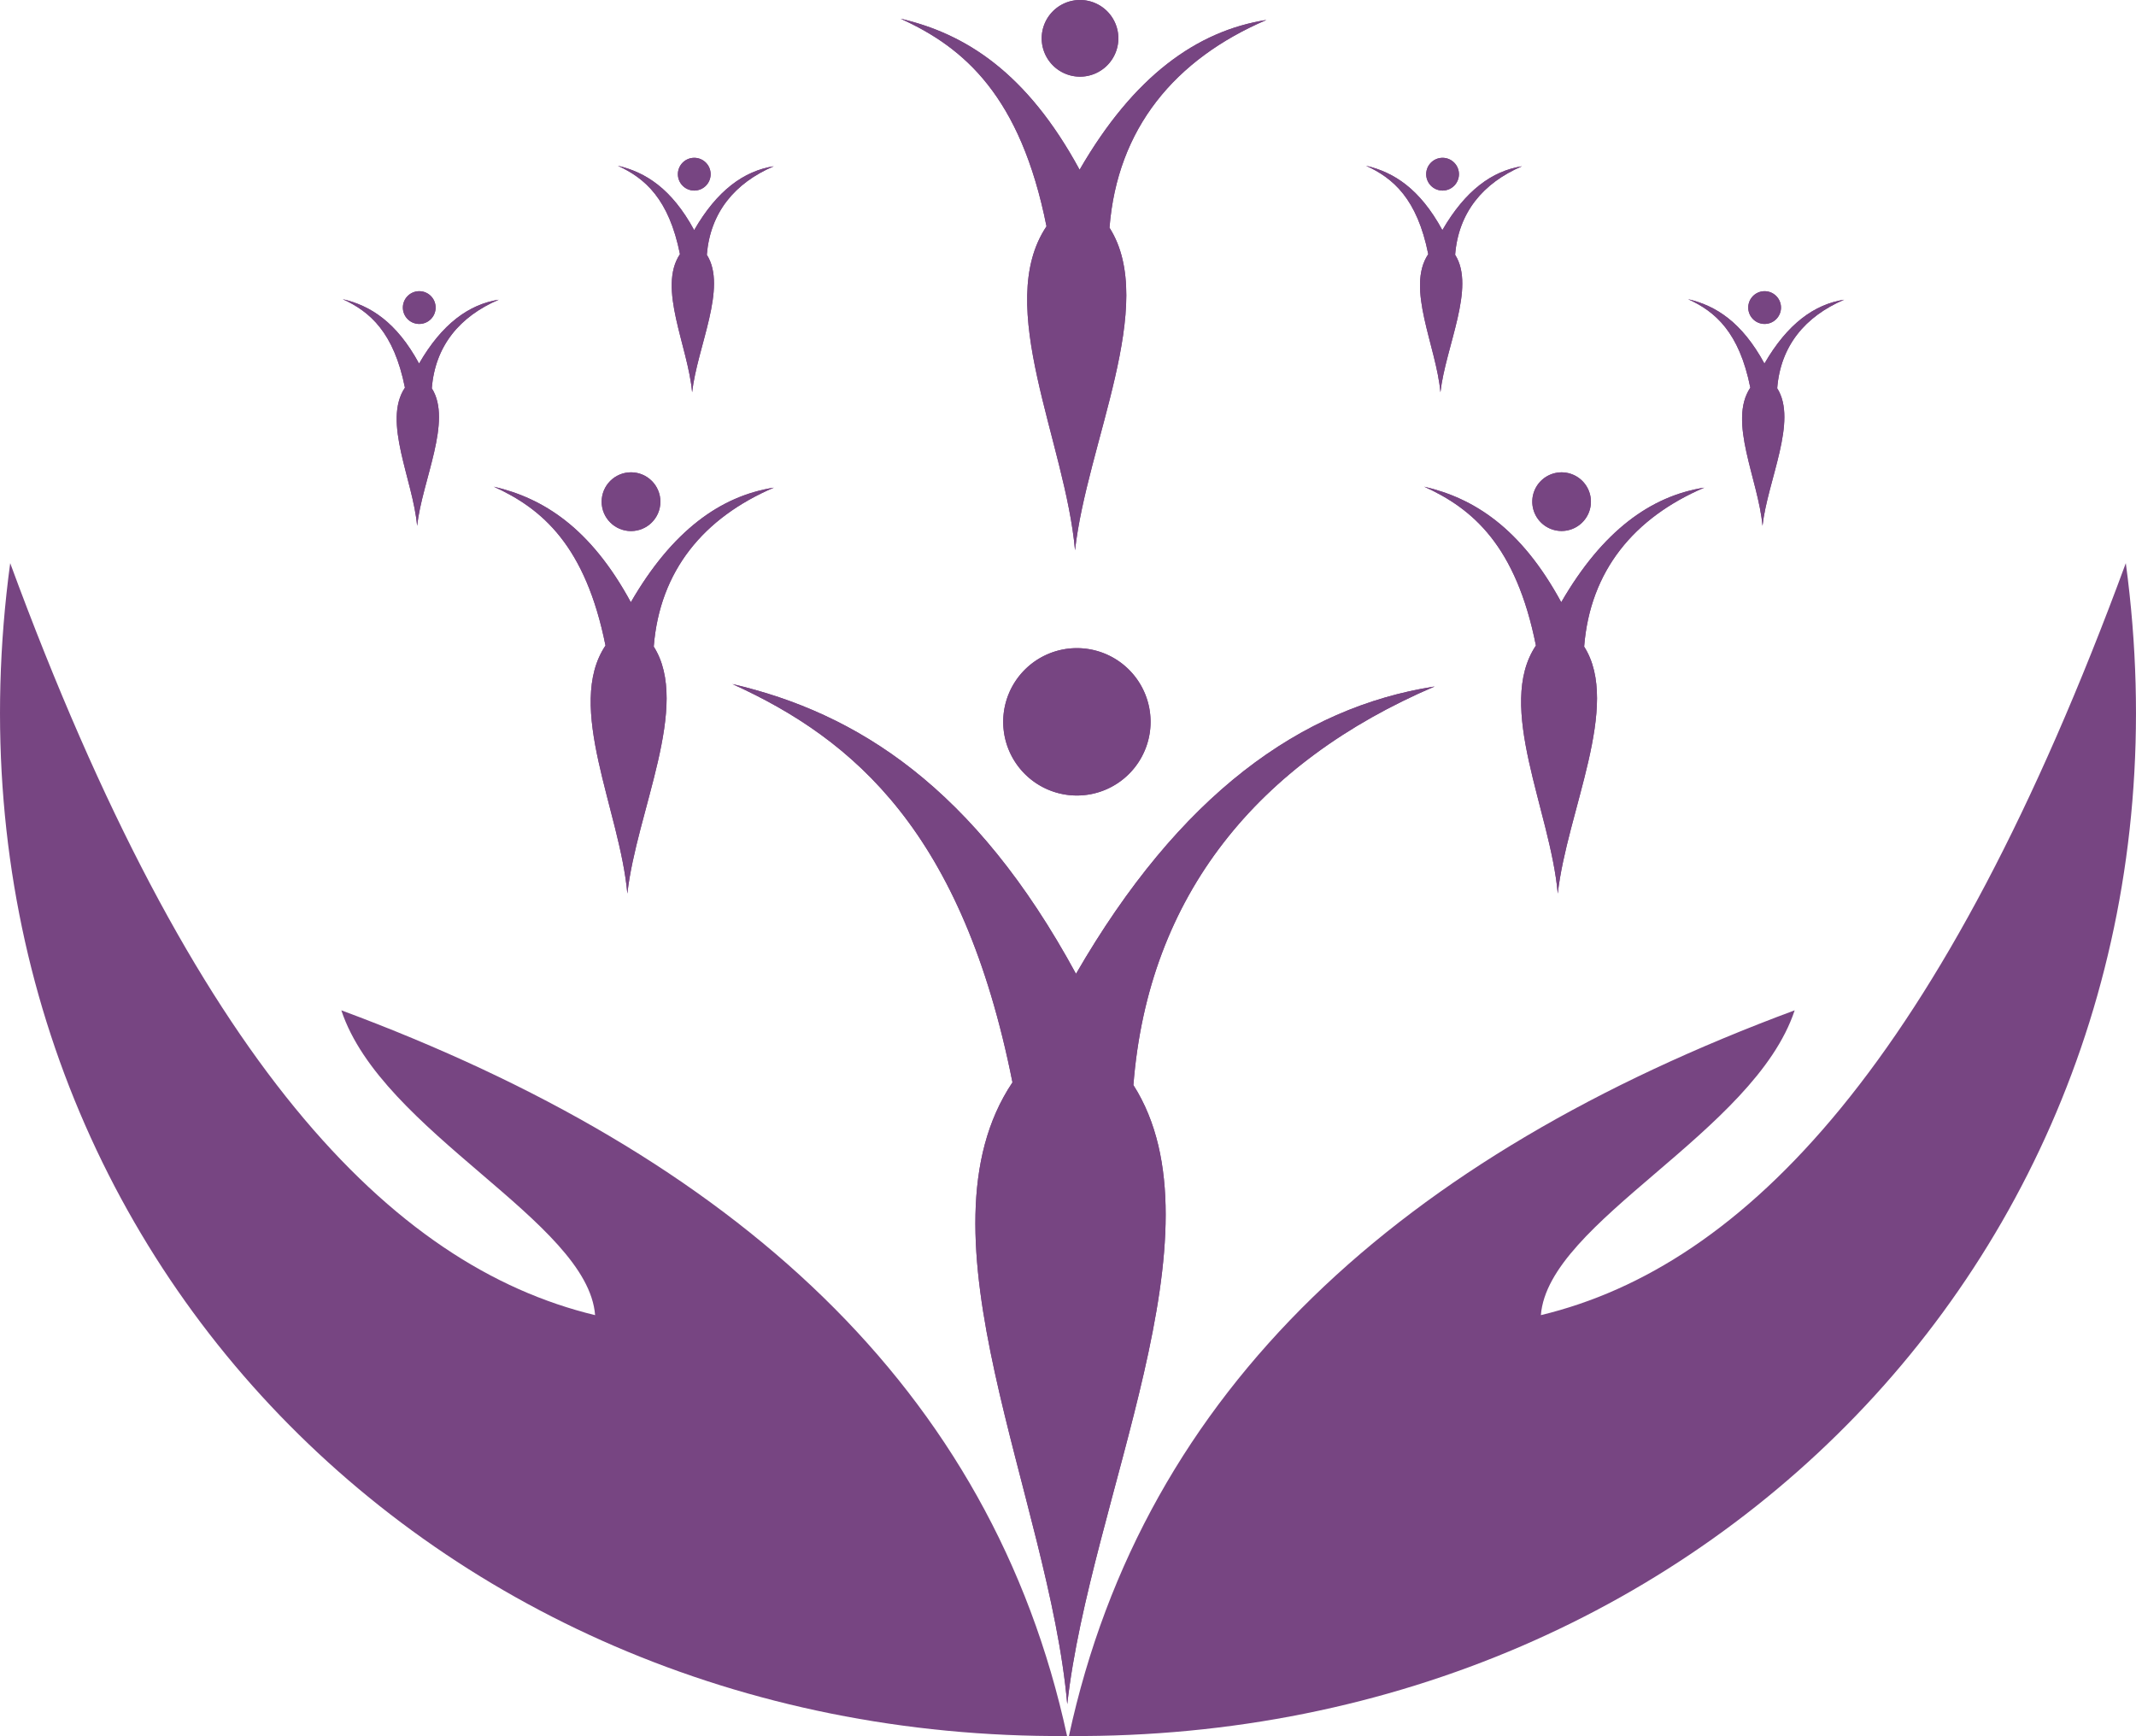 <svg xmlns="http://www.w3.org/2000/svg" viewBox="0 0 947.33 770"><defs><style>.cls-1,.cls-2{fill:#774582;}.cls-1{fill-rule:evenodd;}</style></defs><title>logoNAFET</title><g id="Camada_2" data-name="Camada 2"><g id="logo"><path class="cls-1" d="M324.81,303.4c55.24,12.81,107.49,45.78,152.4,128.54C523,352.7,576.72,313.79,636.27,304.48c-78.16,33.44-127,92.46-133.6,176.79,41.41,65.05-19.16,183.74-29.34,274.59-8.09-91.93-69.5-208.35-24.29-275.78C427,369.41,379,328,324.81,303.4Z"/><path class="cls-2" d="M324.81,303.4c55.24,12.81,107.49,45.78,152.4,128.54C523,352.7,576.72,313.79,636.27,304.48c-78.16,33.44-127,92.46-133.6,176.79,41.41,65.05-19.16,183.74-29.34,274.59-8.09-91.93-69.5-208.35-24.29-275.78C427,369.41,379,328,324.81,303.4Z"/><path class="cls-1" d="M477.6,287.48a32.68,32.68,0,1,1-32.67,32.68A32.68,32.68,0,0,1,477.6,287.48Z"/><path class="cls-2" d="M477.6,287.48a32.68,32.68,0,1,1-32.67,32.68A32.68,32.68,0,0,1,477.6,287.48Z"/><path class="cls-1" d="M219,215.86c22,5.11,42.87,18.26,60.78,51.26,18.26-31.6,39.69-47.12,63.44-50.83-31.17,13.33-50.64,36.88-53.28,70.51,16.51,25.94-7.65,73.28-11.71,109.52-3.23-36.67-27.72-83.1-9.69-110C259.69,242.18,240.57,225.65,219,215.86Z"/><path class="cls-2" d="M219,215.86c22,5.11,42.87,18.26,60.78,51.26,18.26-31.6,39.69-47.12,63.44-50.83-31.17,13.33-50.64,36.88-53.28,70.51,16.51,25.94-7.65,73.28-11.71,109.52-3.23-36.67-27.72-83.1-9.69-110C259.69,242.18,240.57,225.65,219,215.86Z"/><circle class="cls-2" cx="279.89" cy="222.54" r="13.03" transform="translate(57.03 502.18) rotate(-89.94)"/><circle class="cls-2" cx="279.89" cy="222.54" r="13.03" transform="translate(57.03 502.18) rotate(-89.94)"/><path class="cls-1" d="M631.64,215.86c22,5.11,42.87,18.26,60.78,51.26,18.27-31.6,39.69-47.12,63.44-50.83-31.17,13.33-50.63,36.88-53.28,70.51,16.52,25.94-7.65,73.28-11.7,109.52-3.23-36.67-27.72-83.1-9.69-110C672.38,242.18,653.27,225.65,631.64,215.86Z"/><path class="cls-2" d="M631.64,215.86c22,5.11,42.87,18.26,60.78,51.26,18.27-31.6,39.69-47.12,63.44-50.83-31.17,13.33-50.63,36.88-53.28,70.51,16.52,25.94-7.65,73.28-11.7,109.52-3.23-36.67-27.72-83.1-9.69-110C672.38,242.18,653.27,225.65,631.64,215.86Z"/><path class="cls-1" d="M692.58,209.51a13,13,0,1,1-13,13A13,13,0,0,1,692.58,209.51Z"/><path class="cls-2" d="M692.58,209.51a13,13,0,1,1-13,13A13,13,0,0,1,692.58,209.51Z"/><path class="cls-1" d="M399.41,8.29c28.77,6.68,56,23.85,79.4,67C502.66,34,530.65,13.71,561.67,8.85,521,26.28,495.53,57,492.07,101c21.58,33.89-10,95.73-15.29,143.06-4.21-47.89-36.21-108.55-12.65-143.67C452.62,42.68,427.66,21.09,399.41,8.29Z"/><path class="cls-2" d="M399.41,8.29c28.77,6.68,56,23.85,79.4,67C502.66,34,530.65,13.71,561.67,8.85,521,26.28,495.53,57,492.07,101c21.58,33.89-10,95.73-15.29,143.06-4.21-47.89-36.21-108.55-12.65-143.67C452.62,42.68,427.66,21.09,399.41,8.29Z"/><path class="cls-1" d="M479,0a17,17,0,1,1-17,17A17,17,0,0,1,479,0Z"/><path class="cls-2" d="M479,0a17,17,0,1,1-17,17A17,17,0,0,1,479,0Z"/><path class="cls-1" d="M274,73.51c12.28,2.85,23.89,10.17,33.87,28.56C318,84.46,329.94,75.82,343.17,73.75,325.8,81.18,315,94.3,313.48,113c9.21,14.46-4.26,40.83-6.52,61-1.8-20.43-15.44-46.3-5.39-61.28C296.66,88.18,286,79,274,73.51Z"/><path class="cls-2" d="M274,73.51c12.28,2.85,23.89,10.17,33.87,28.56C318,84.46,329.94,75.82,343.17,73.75,325.8,81.18,315,94.3,313.48,113c9.21,14.46-4.26,40.83-6.52,61-1.8-20.43-15.44-46.3-5.39-61.28C296.66,88.18,286,79,274,73.51Z"/><path class="cls-1" d="M307.91,70a7.26,7.26,0,1,1-7.26,7.26A7.26,7.26,0,0,1,307.91,70Z"/><path class="cls-2" d="M307.91,70a7.26,7.26,0,1,1-7.26,7.26A7.26,7.26,0,0,1,307.91,70Z"/><path class="cls-1" d="M152,132.7c12.27,2.84,23.88,10.17,33.86,28.56C196,143.65,208,135,221.19,132.93c-17.36,7.44-28.21,20.55-29.68,39.29,9.2,14.45-4.26,40.83-6.52,61-1.8-20.43-15.45-46.3-5.4-61.28C174.68,147.36,164,138.15,152,132.7Z"/><path class="cls-2" d="M152,132.7c12.27,2.84,23.88,10.17,33.86,28.56C196,143.65,208,135,221.19,132.93c-17.36,7.44-28.21,20.55-29.68,39.29,9.2,14.45-4.26,40.83-6.52,61-1.8-20.43-15.45-46.3-5.4-61.28C174.68,147.36,164,138.15,152,132.7Z"/><path class="cls-1" d="M185.94,129.16a7.26,7.26,0,1,1-7.26,7.26A7.26,7.26,0,0,1,185.94,129.16Z"/><path class="cls-2" d="M185.94,129.16a7.26,7.26,0,1,1-7.26,7.26A7.26,7.26,0,0,1,185.94,129.16Z"/><path class="cls-1" d="M748.67,132.7c12.28,2.84,23.89,10.17,33.87,28.56,10.17-17.61,22.11-26.26,35.34-28.33-17.36,7.44-28.21,20.55-29.68,39.29,9.2,14.45-4.26,40.83-6.52,61-1.8-20.43-15.45-46.3-5.4-61.28C771.37,147.36,760.72,138.15,748.67,132.7Z"/><path class="cls-2" d="M748.67,132.7c12.28,2.84,23.89,10.17,33.87,28.56,10.17-17.61,22.11-26.26,35.34-28.33-17.36,7.44-28.21,20.55-29.68,39.29,9.2,14.45-4.26,40.83-6.52,61-1.8-20.43-15.45-46.3-5.4-61.28C771.37,147.36,760.72,138.15,748.67,132.7Z"/><path class="cls-1" d="M782.62,129.16a7.26,7.26,0,1,1-7.26,7.26A7.26,7.26,0,0,1,782.62,129.16Z"/><path class="cls-2" d="M782.62,129.16a7.26,7.26,0,1,1-7.26,7.26A7.26,7.26,0,0,1,782.62,129.16Z"/><path class="cls-1" d="M605.84,73.51c12.27,2.85,23.88,10.17,33.86,28.56C649.88,84.46,661.81,75.82,675,73.75,657.68,81.18,646.83,94.3,645.36,113c9.2,14.46-4.26,40.83-6.52,61-1.8-20.43-15.45-46.3-5.4-61.28C628.53,88.18,617.89,79,605.84,73.51Z"/><path class="cls-2" d="M605.84,73.51c12.27,2.85,23.88,10.17,33.86,28.56C649.88,84.46,661.81,75.82,675,73.75,657.68,81.18,646.83,94.3,645.36,113c9.2,14.46-4.26,40.83-6.52,61-1.8-20.43-15.45-46.3-5.4-61.28C628.53,88.18,617.89,79,605.84,73.51Z"/><path class="cls-1" d="M639.79,70a7.26,7.26,0,1,1-7.26,7.26A7.26,7.26,0,0,1,639.79,70Z"/><path class="cls-2" d="M639.79,70a7.26,7.26,0,1,1-7.26,7.26A7.26,7.26,0,0,1,639.79,70Z"/><path class="cls-1" d="M4.52,249.78c81.42,221.3,168.84,311.74,259.41,333.54-3.2-41.64-94.59-81-112.55-135.2C325.68,512.77,439.88,615.66,473.26,770,184.41,771.87-34.52,539.06,4.52,249.78"/><path class="cls-1" d="M942.81,249.78C861.39,471.08,774,561.52,683.39,583.32c3.21-41.64,94.6-81,112.56-135.2C621.65,512.77,507.45,615.66,474.07,770c288.84,1.88,507.78-230.93,468.74-520.21"/></g></g></svg>